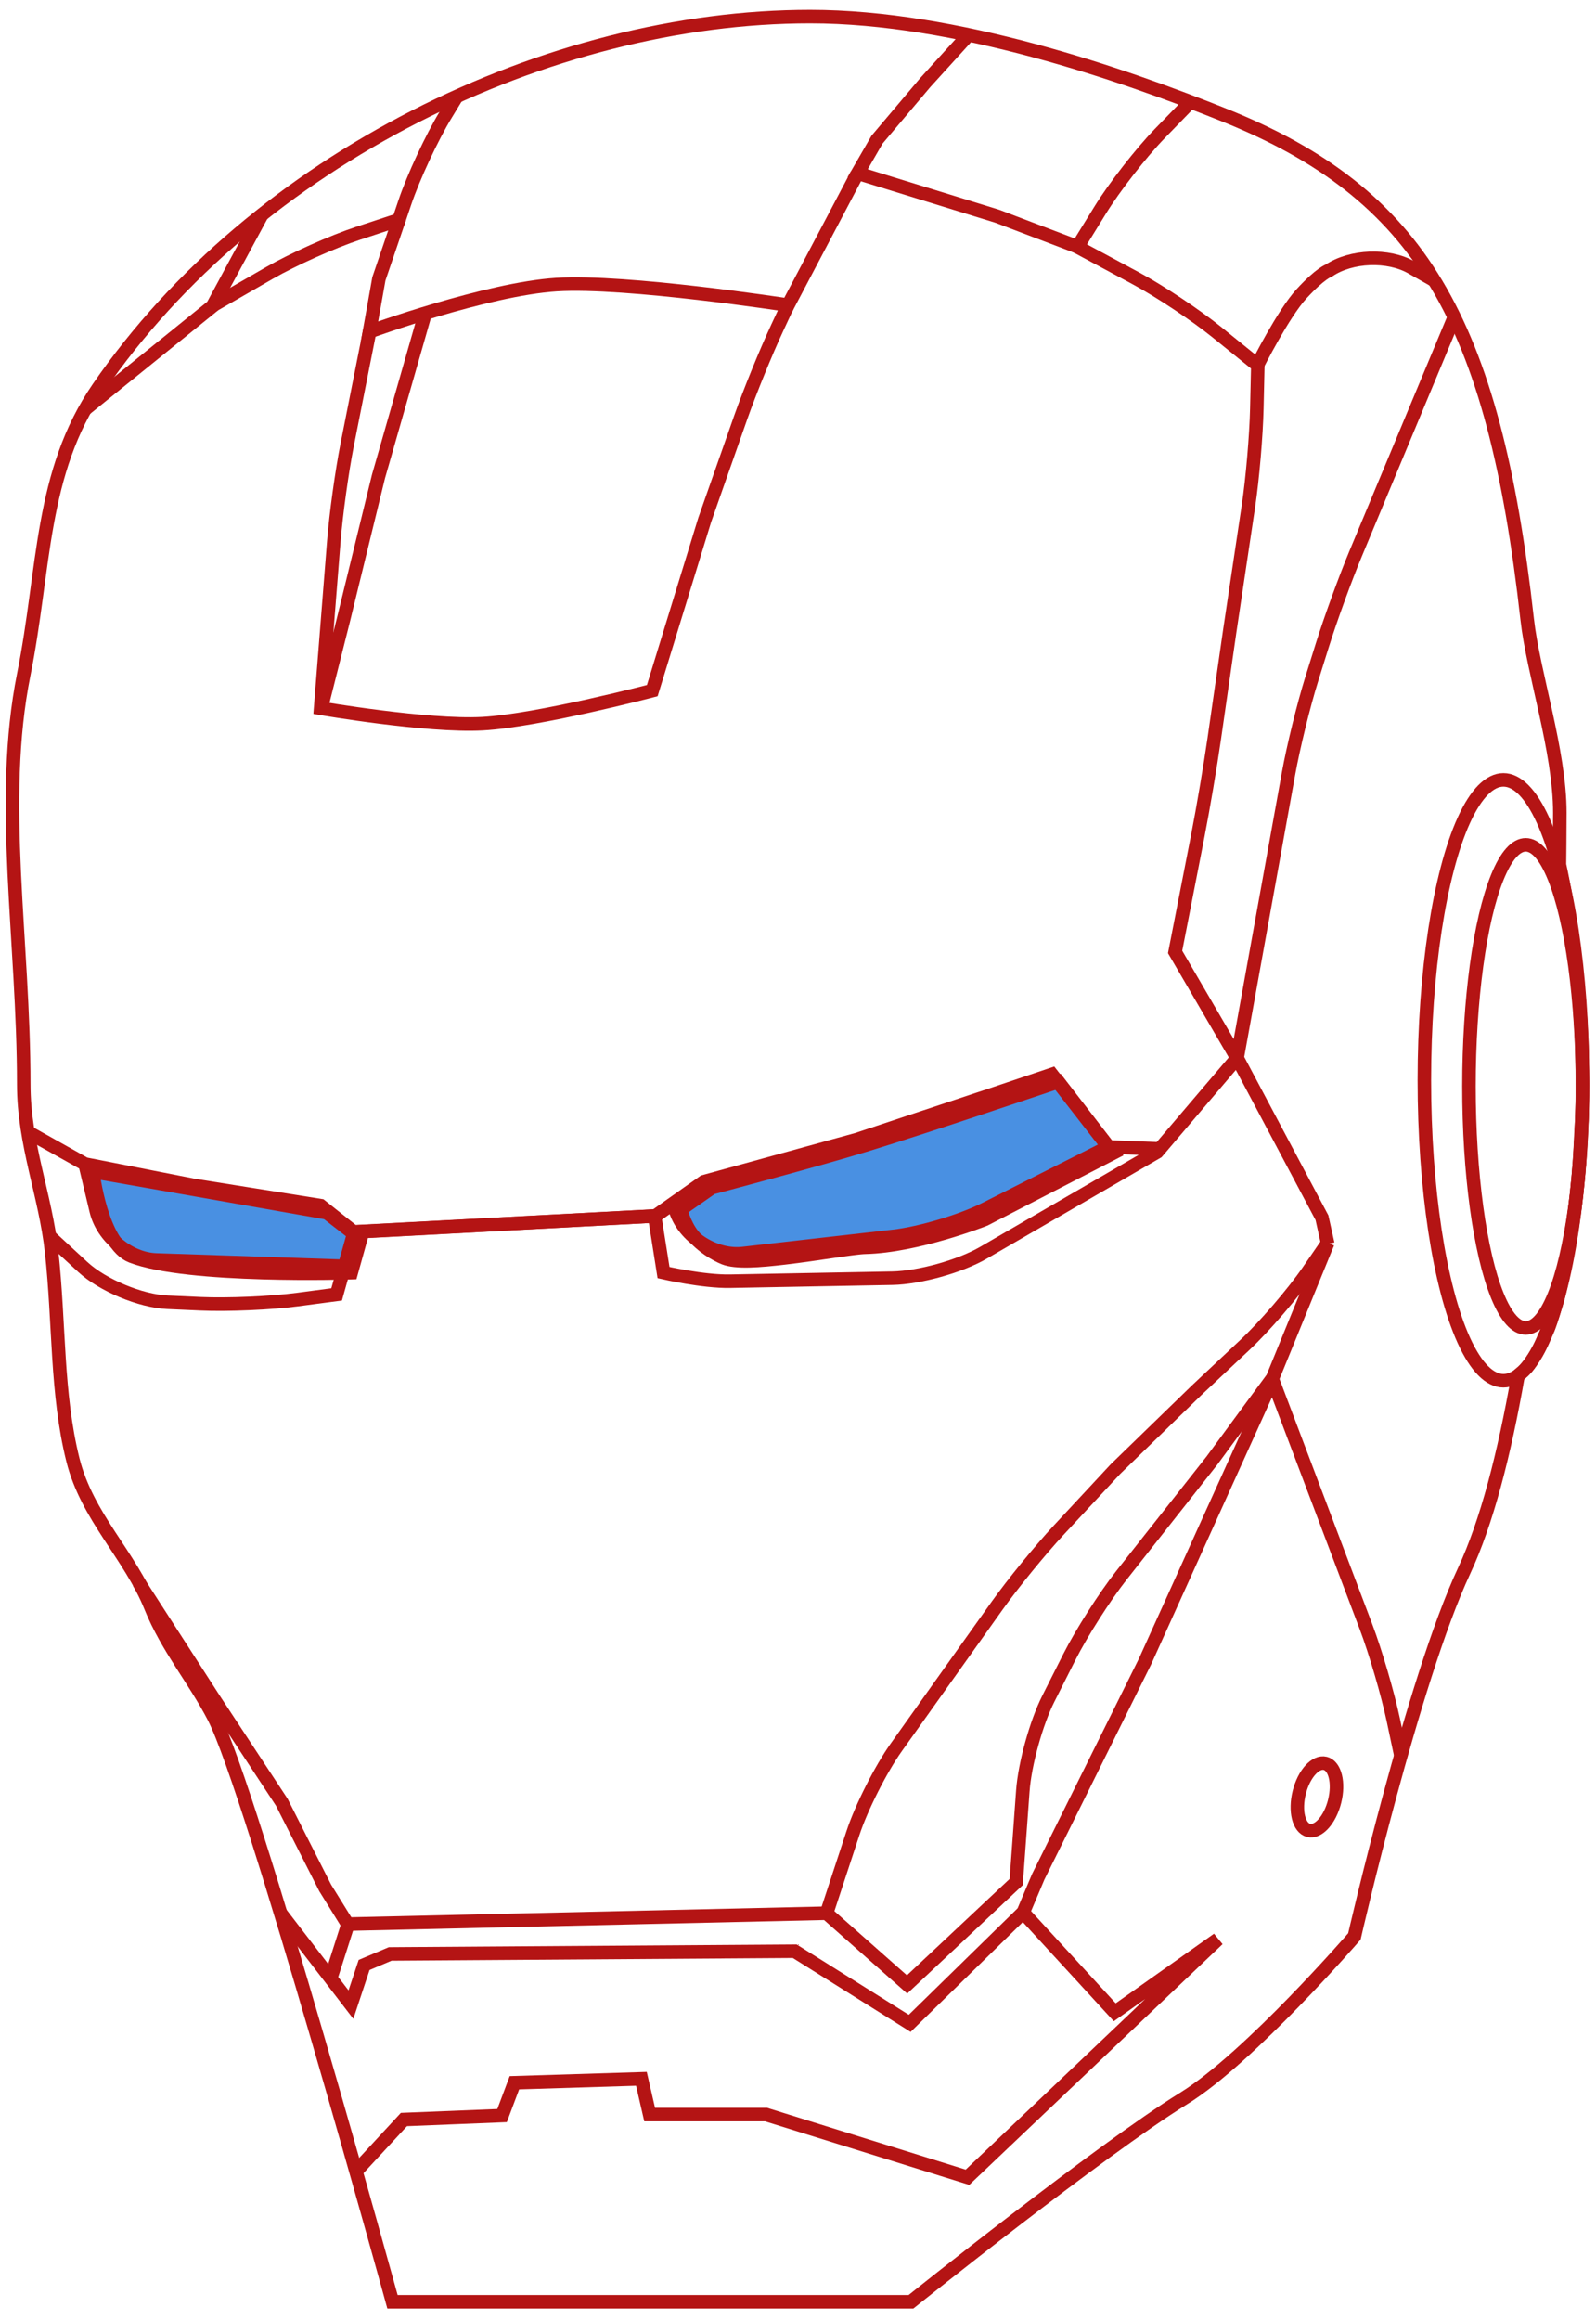 <svg width="234px" height="340px" viewBox="-2 -2 236 342" version="1.1">

<g id="Group" stroke="rgb(180,20,20)" stroke-width="2" fill="none"><!--CHANGE LINE COLOUR-->

<path class="path" d="M5.633,182.542 C6.802,193.172 6.321,203.464 8.784,213.306 C10.889,221.721 17.216,227.371 20.305,235.048 C22.695,240.991 26.778,245.814 29.617,251.305 C35.218,262.135 56.037,337.714 56.037,337.714 L132.705,337.714 C132.705,337.714 160.706,315.283 173.037,307.662 C182.772,301.644 198.273,283.721 198.273,283.721 C198.273,283.721 206.933,245.87 214.495,229.7 C217.836,222.556 220.443,212.466 222.465,200.907 C222.487,200.781 223.103,200.325 223.267,200.163 C223.682,199.752 223.935,199.477 224.407,198.786 C225.002,197.914 225.543,196.991 225.943,196.093 C226.21,195.495 226.512,194.767 226.739,194.31 C227.147,193.488 227.619,191.859 227.823,191.188 C228.253,189.777 228.495,189.025 228.65,188.167 C228.684,187.981 230.03,182.598 230.884,176.052 C231.263,173.14 231.536,170 231.687,166.981 C231.754,165.662 231.803,164.401 231.888,163.158 C232.048,160.824 231.983,158.214 231.975,155.88 C231.957,150.734 231.6,145.752 231.122,141.324 C230.12,132.06 228.594,125.328 228.594,125.328 C228.594,125.328 228.65,120.08 228.65,117.658 C228.65,108.521 224.715,97.034 223.83,89.112 C218.875,44.714 207.945,26.154 179.031,14.554 C163.897,8.483 139.336,0 117.798,0 C79.207,0 35.798,21.016 12.543,54.868 C3.904,67.444 4.657,81.602 1.514,97.233 C-2.234,115.876 1.514,136.521 1.514,157.8 C1.514,166.643 4.704,174.096 5.633,182.542 Z"></path>

<path class="path eyers" d="M98.658,176.291 C98.658,176.291 99.121,178.387 100.433,180.066 C101.726,181.721 103.858,182.957 105.054,183.444 C106.819,184.163 110.311,183.877 113.999,183.444 C118.949,182.862 124.227,181.92 125.913,181.88 C133.685,181.696 143.615,177.756 143.615,177.756 L162.622,167.943 L154.497,157.417 C154.497,157.417 135.506,163.858 125.913,166.791 C118.426,169.08 103.257,173.084 103.257,173.084 L98.658,176.291 Z" id="right-eye" fill="#4990E2"></path><!--EYE COLOUR-->

<path class="path eyers" d="M11.713,170.695 C11.713,170.695 12.974,181.44 17.441,183.185 C25.716,186.418 49.938,185.63 49.938,185.63 L51.326,180.654 L46.338,176.782 L11.713,170.695 Z" id="left-eye" fill="#4990E2"></path><!--EYE COLOUR-->

<ellipse class="path" cx="220.31" cy="157.2" rx="11.69" ry="44.4"></ellipse>

<ellipse class="path" cx="223.607" cy="158.1" rx="8.393" ry="35.7"></ellipse>

<path class="path" d="M205.161,257.07 L204.027,251.722 C203.2,247.828 201.393,241.666 199.983,237.94 L186.169,201.44 L167.313,243.099 L151.53,274.897 L149.317,280.136 L132.516,296.568 L115.515,285.904 L55.698,286.309 L51.841,287.936 L49.892,293.801 L39.481,280.265"></path>

<path class="path" d="M194.338,181.231 L186.176,201.203 L177.196,213.411 L163.812,230.377 C161.351,233.496 157.905,238.902 156.11,242.461 L153.014,248.599 C151.221,252.154 149.534,258.25 149.246,262.213 L148.267,275.683 L132.129,290.819 L120.22,280.287 L49.468,281.898 L46.862,290.033"></path>

<path class="path" d="M50.662,318.415 L57.727,310.781 L72.241,310.198 L74.067,305.346 L92.844,304.763 L94.062,310.047 L111.268,310.047 L141.061,319.315 L178.093,284.135 L162.839,294.93 L149.217,280.096"></path>

<ellipse class="path" transform="translate(192.734, 263.1) rotate(14) translate(-192.734, -263.1) " cx="192.734" cy="263.1" rx="2.698" ry="5.1"></ellipse>

<path class="path" d="M174.026,12.617 L169.488,17.293 C166.719,20.146 162.779,25.203 160.69,28.587 L157.324,34.038 L165.991,38.697 C169.494,40.58 174.835,44.13 177.933,46.636 L183.992,51.538 L183.847,57.941 C183.757,61.917 183.207,68.333 182.619,72.259 L179.85,90.757 L177.544,106.765 C176.977,110.704 175.9,117.053 175.135,120.968 L171.762,138.232 L180.93,153.945 L188.528,111.892 C189.235,107.974 190.773,101.716 191.957,97.935 L193.541,92.872 C194.727,89.081 196.93,83.032 198.459,79.367 L213.051,44.386"></path>

<path class="path" d="M141.282,2.637 L134.791,9.778 L127.684,18.191 L124.821,23.143 L145.476,29.508 L157.509,34.082"></path>

<path class="path" d="M10.577,58.032 L29.433,42.788 L36.781,29.175"></path>

<path class="path" d="M29.564,42.649 L37.861,37.873 C41.307,35.89 47.156,33.274 50.945,32.024 L56.997,30.028 L57.864,27.462 C59.138,23.694 61.847,17.882 63.913,14.483 L65.538,11.81"></path>

<path class="path" d="M57.051,29.871 L54.024,38.755 L52.633,46.563 C52.633,46.563 69.971,40.26 80.287,39.606 C90.602,38.953 114.526,42.643 114.526,42.643 L124.725,23.309"></path>

<path class="path" d="M52.712,46.258 L49.329,63.319 C48.557,67.216 47.676,73.59 47.361,77.562 L45.406,102.22 C45.406,102.22 61.145,104.932 69.319,104.497 C77.494,104.062 94.452,99.61 94.452,99.61 L102.203,74.4 L107.525,59.253 C108.843,55.503 111.275,49.537 112.954,45.938 L114.417,42.801"></path>

<path class="path" d="M60.931,43.662 L53.963,67.969 L48.763,89.236 L45.514,102.108"></path>

<path class="path" d="M194.34,181.376 L193.48,177.51 L180.939,153.903 L169.113,167.786 L143.406,182.693 C139.962,184.69 133.943,186.369 129.963,186.443 L105.94,186.89 C101.959,186.964 96.117,185.617 96.117,185.617 L96.117,185.617 L94.794,177.247 L50.368,179.617 L47.778,188.841 L42.003,189.605 C38.063,190.126 31.656,190.403 27.673,190.224 L22.74,190.003 C18.766,189.824 13.172,187.49 10.251,184.794 L5.26,180.188"></path>

<path class="path" d="M2.096,164.827 L10.568,169.575 L26.639,172.732 L45.413,175.725 L50.285,179.595 L94.925,177.24 L102.086,172.184 L124.74,165.946 L145.35,159.092 L153.539,156.333 L161.877,167.044 L169.458,167.336"></path>

<path class="path" d="M194.386,181.15 L191.448,185.417 C189.191,188.693 185.005,193.562 182.113,196.276 L174.986,202.968 L162.949,214.651 L154.507,223.726 C151.8,226.637 147.733,231.626 145.424,234.868 L130.549,255.755 C128.24,258.998 125.363,264.684 124.12,268.463 L120.235,280.271"></path>

<path class="path" d="M18.509,231.394 L29.651,248.673 L39.664,263.888 L46.084,276.551 L49.59,282.204"></path>

<path class="path" d="M183.953,51.47 C183.953,51.47 187.732,43.928 190.454,40.966 C193.233,37.942 194.487,37.538 194.487,37.538 C197.784,35.315 203.26,35.107 206.716,37.074 L210.104,39.001"></path>

<path class="path" d="M97.556,175.607 L98.07,176.91 C99.53,180.609 103.913,183.244 107.867,182.794 L130.153,180.258 C134.104,179.809 140.186,177.991 143.737,176.199 L161.783,167.09"></path>

<path class="path" d="M10.624,169.768 L12.233,176.497 C13.16,180.369 17.13,183.616 21.111,183.749 L48.968,184.68"></path>

</g>
</svg>
